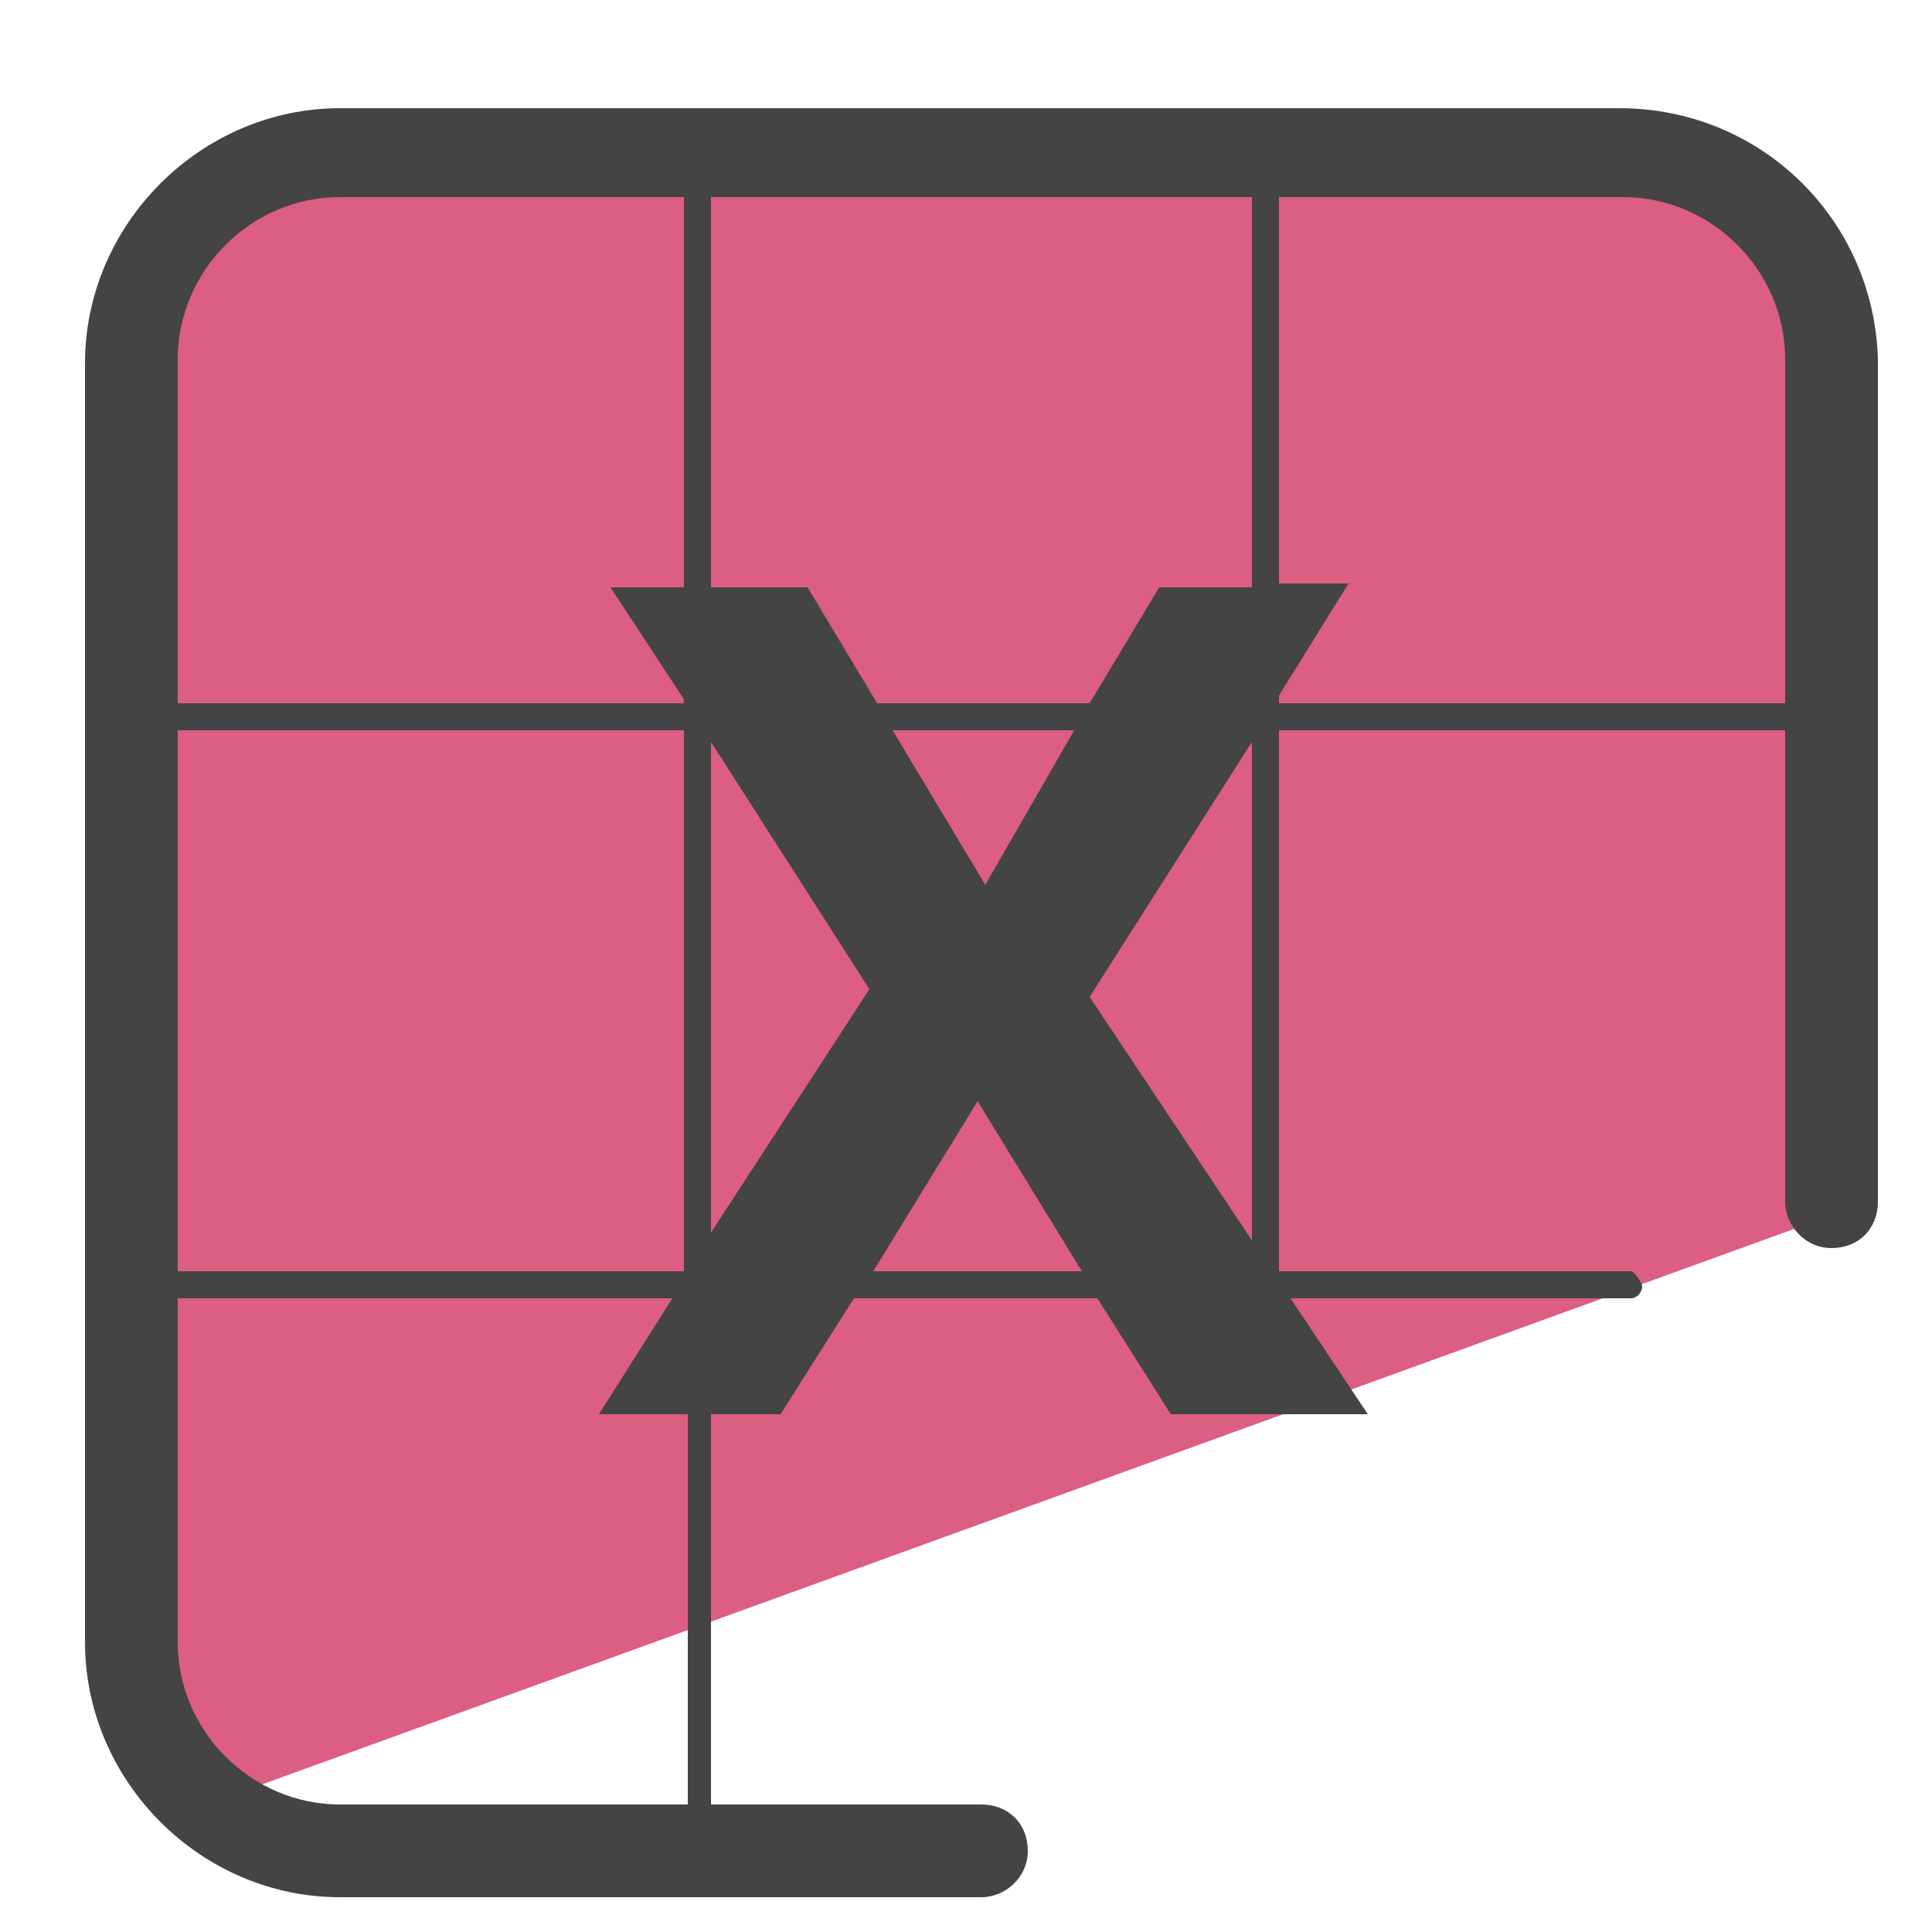 <?xml version="1.0" encoding="utf-8"?>
<!-- Generator: Adobe Illustrator 27.9.0, SVG Export Plug-In . SVG Version: 6.00 Build 0)  -->
<svg version="1.1" id="Layer_1" xmlns="http://www.w3.org/2000/svg" xmlns:xlink="http://www.w3.org/1999/xlink" x="0px" y="0px"
	 viewBox="0 0 50 50" style="enable-background:new 0 0 50 50;" xml:space="preserve">
<style type="text/css">
	.st0{fill:#DC5E82;}
	.st1{fill:#444444;}
</style>
<g>
	<path class="st0" d="M42.7,4H9.5C6.6,4,4.1,6.5,4.1,9.4v11.4v21.7c0,1.6,0.7,3,1.8,4l42.2-15.3V9.4C48.1,6.4,45.7,4,42.7,4z"/>
	<path class="st1" d="M41.9,2.8H8.8c-3.6,0-6.6,3-6.6,6.6v33.1c0,3.6,3,6.6,6.6,6.6h16.6c0.6,0,1.2-0.5,1.2-1.2s-0.5-1.2-1.2-1.2h-7
		V36.6h1.8l1.9-3h6.3l1.9,3h5.1l-2-3h8.8c0.2,0,0.3-0.2,0.3-0.3s-0.2-0.4-0.3-0.4h-9.1v-14h13.1v12.2c0,0.6,0.5,1.2,1.2,1.2
		s1.2-0.5,1.2-1.2V9.3C48.5,5.7,45.6,2.8,41.9,2.8z M28.2,25.8l4.2-6.6v12.9L28.2,25.8z M4.6,18.9h13.1v14H4.6V18.9z M18.4,31.9
		V19.2l4.1,6.4L18.4,31.9z M30,15.2l-1.8,3h-5.5l-1.8-3h-2.5V5.1h14v10.1L30,15.2z M27.8,18.9l-2.3,4l-2.4-4
		C23.1,18.9,27.8,18.9,27.8,18.9z M8.8,5.1h8.9v10.1h-1.9l1.9,2.9v0.1H4.6V9.3C4.6,7,6.5,5.1,8.8,5.1z M17.7,46.7H8.8
		c-2.3,0-4.2-1.9-4.2-4.2v-8.9h12.8l-1.9,3h2.3v10.1L17.7,46.7z M22.6,32.9l2.7-4.4l2.7,4.4H22.6z M33.1,18.2V18l1.8-2.9h-1.8v-10
		H42c2.3,0,4.2,1.9,4.2,4.2v8.9H33.1z"/>
</g>
</svg>
